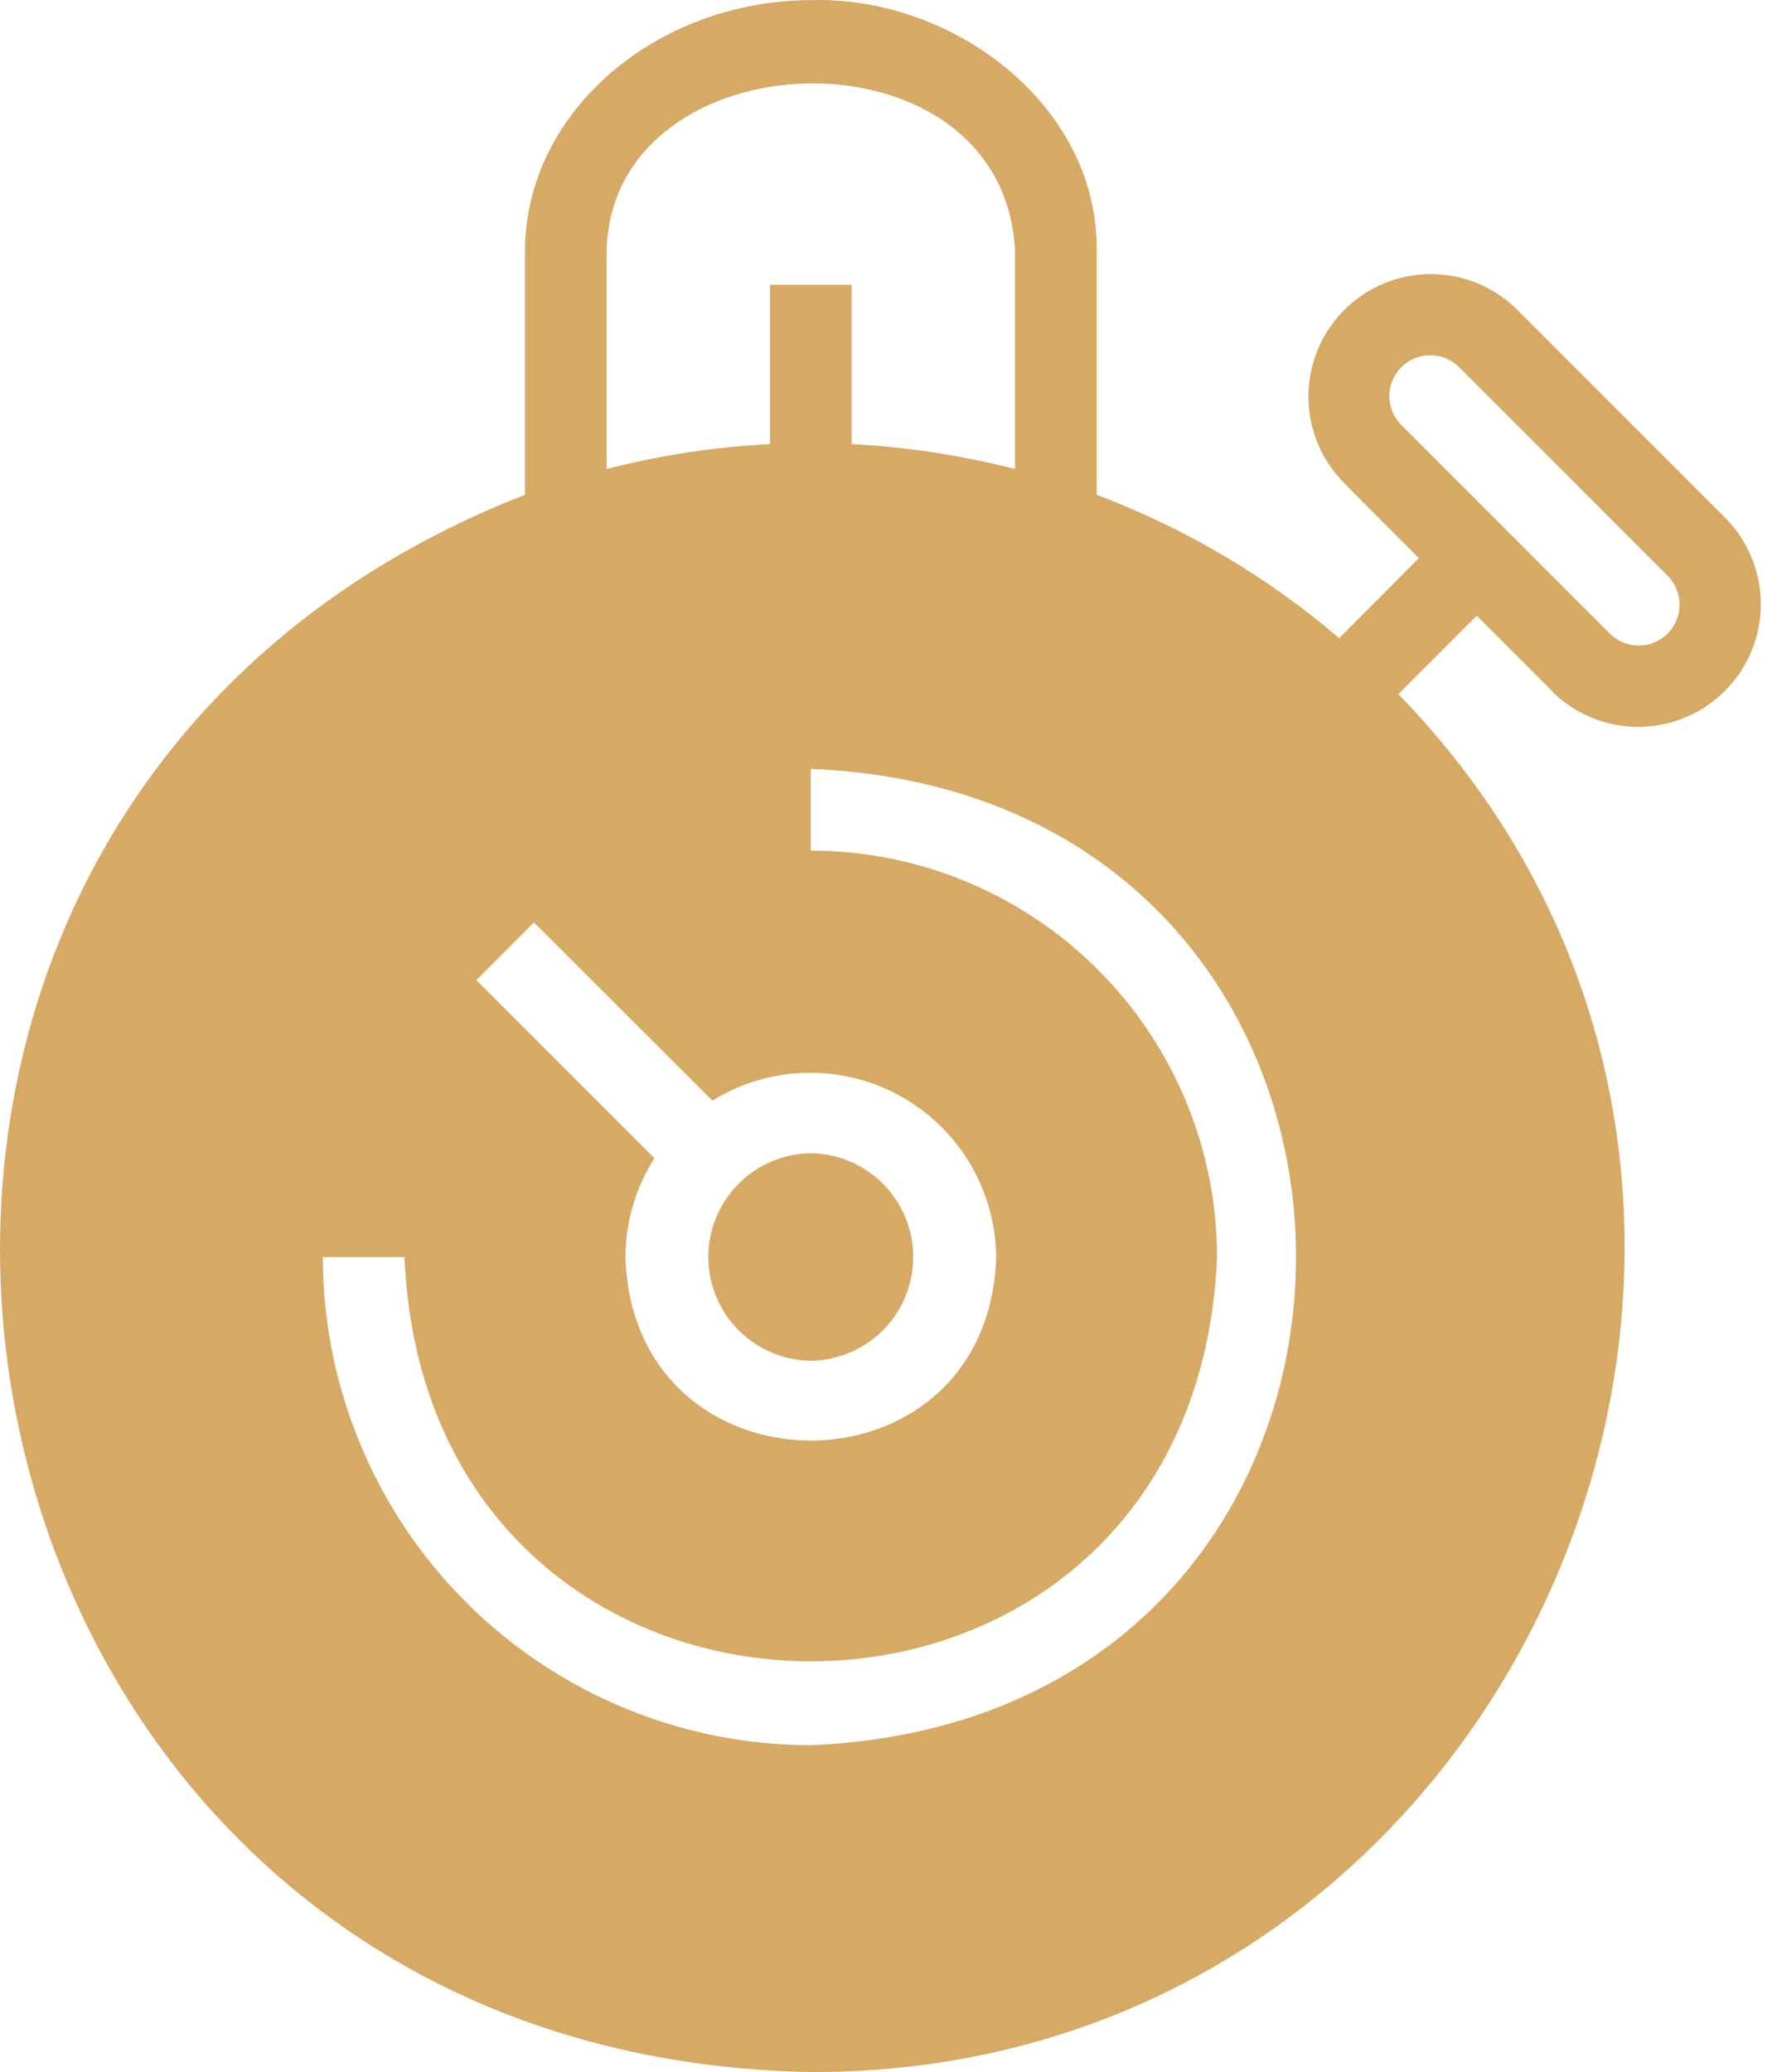 <svg width="77" height="90" viewBox="0 0 77 90" fill="none" xmlns="http://www.w3.org/2000/svg">
<path d="M74.996 22.52L65.893 13.418C64.544 12.101 62.598 11.596 60.779 12.092C58.96 12.587 57.539 14.008 57.043 15.828C56.548 17.646 57.053 19.592 58.37 20.942C58.37 20.959 61.653 24.241 61.653 24.241L58.193 27.719C55.067 25.047 51.501 22.94 47.653 21.491V10.898C47.741 4.616 41.478 -0.139 35.303 0.003C28.508 0.003 22.83 4.865 22.811 10.898V21.491C-13.546 35.686 -4.264 89.272 35.232 90C66.282 90.071 82.199 52.189 60.764 30.15L64.171 26.743L67.472 30.044V30.061C68.824 31.378 70.772 31.88 72.593 31.382C74.413 30.884 75.833 29.459 76.328 27.638C76.821 25.816 76.314 23.87 74.995 22.52L74.996 22.52ZM35.232 75.804C29.61 75.798 24.221 73.562 20.246 69.587C16.27 65.612 14.035 60.222 14.028 54.6H17.577C18.553 78.004 51.911 78.022 52.886 54.6C52.883 49.919 51.022 45.431 47.712 42.12C44.401 38.81 39.912 36.949 35.231 36.945V33.397C63.337 34.55 63.355 74.633 35.231 75.803L35.232 75.804ZM20.7 42.57L23.202 40.068L30.956 47.804C32.588 46.794 34.526 46.398 36.424 46.687C38.321 46.975 40.054 47.931 41.312 49.38C42.569 50.831 43.27 52.68 43.288 54.599C42.95 65.228 27.514 65.228 27.177 54.599C27.186 53.079 27.622 51.591 28.436 50.306L20.7 42.57ZM26.361 10.897C26.574 1.475 43.625 0.925 44.105 10.897V20.372H44.104C41.78 19.776 39.402 19.414 37.006 19.289V12.369H33.458V19.289C31.061 19.412 28.684 19.775 26.36 20.372L26.361 10.897ZM69.974 27.54L60.871 18.438C60.2 17.743 60.208 16.639 60.889 15.954C61.569 15.268 62.673 15.252 63.373 15.918L72.494 25.038H72.493C73.161 25.738 73.145 26.843 72.46 27.524C71.773 28.206 70.668 28.213 69.973 27.54L69.974 27.54ZM35.231 50.092C36.828 50.111 38.295 50.975 39.087 52.361C39.88 53.747 39.88 55.45 39.087 56.836C38.295 58.222 36.828 59.085 35.231 59.105C33.634 59.085 32.168 58.222 31.375 56.836C30.582 55.45 30.582 53.747 31.375 52.361C32.167 50.975 33.634 50.111 35.231 50.092Z" fill="#D6AA65"/>
</svg>
